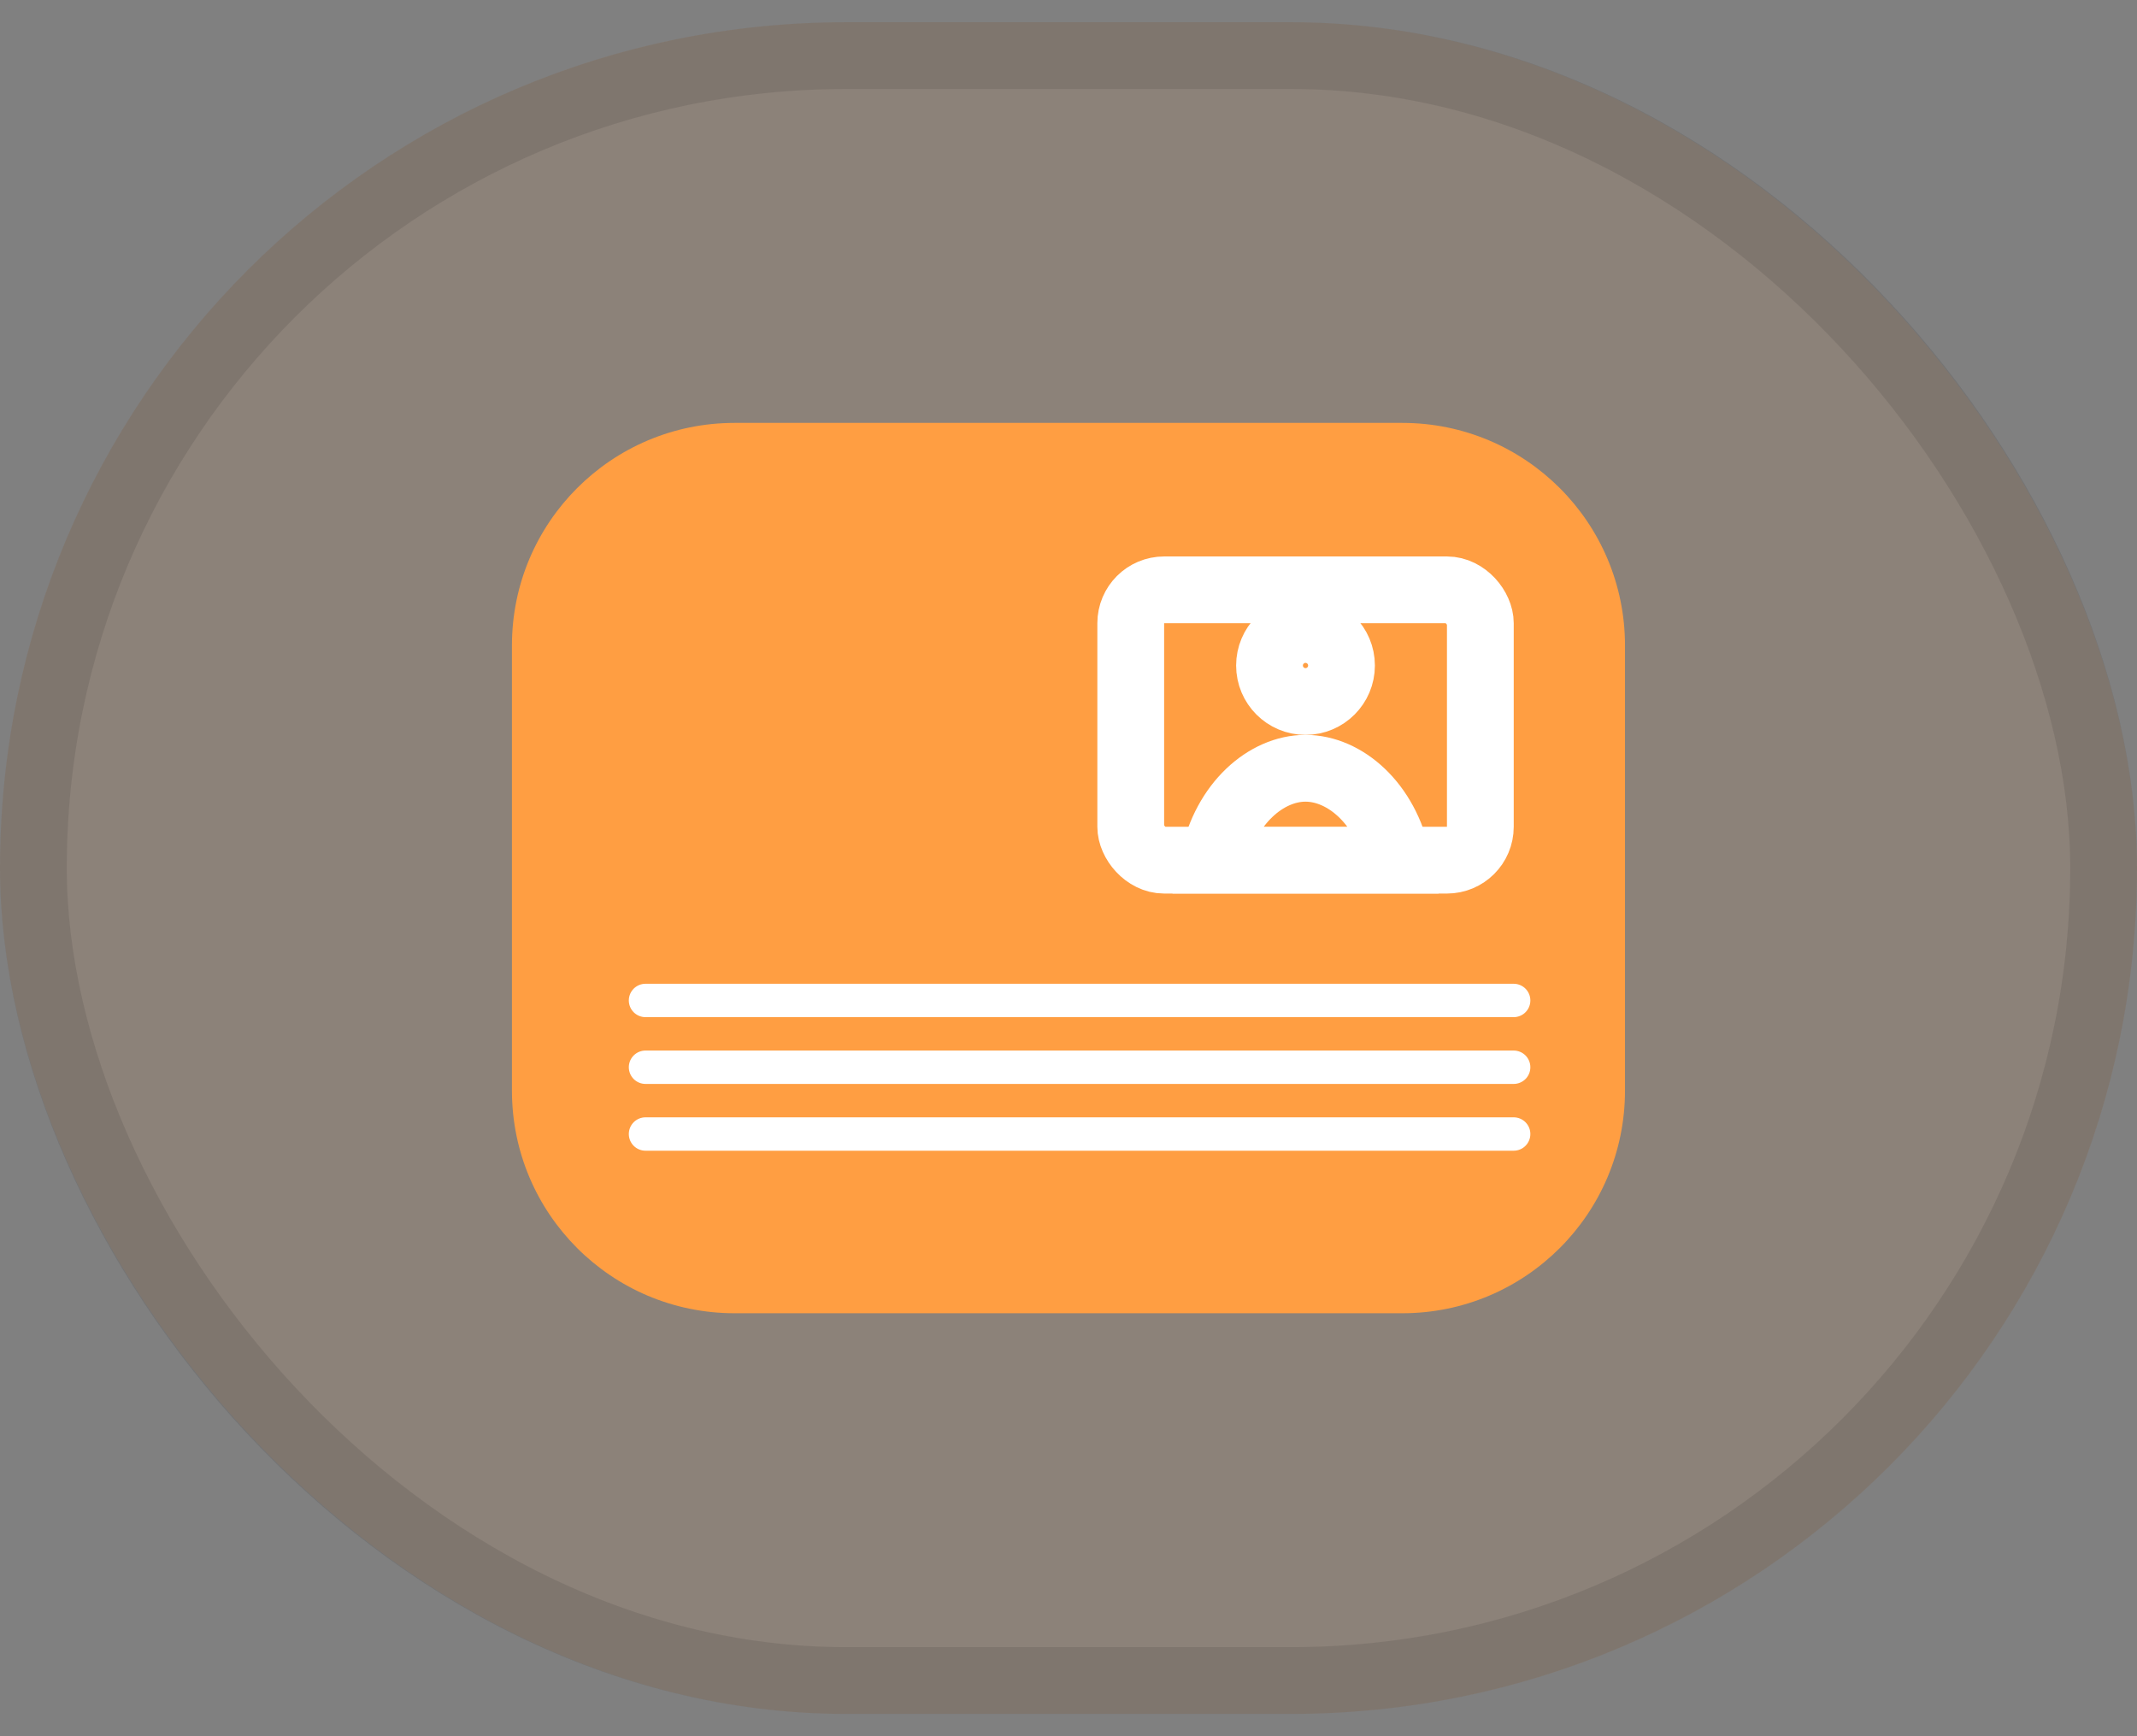 <svg width="32" height="26" viewBox="0 0 32 26" fill="none" xmlns="http://www.w3.org/2000/svg">
<rect x="0" y="0" width="32" height="26" fill="#808080" stroke="none"/>
<rect y="0.333" width="32" height="25.333" rx="12.667" fill="#FF9E42" fill-opacity="0.1"/>
<rect x="0.5" y="0.833" width="31" height="24.333" rx="12.167" stroke="#121212" stroke-opacity="0.1"/>
<path fill-rule="evenodd" clip-rule="evenodd" d="M10.999 6.333C9.158 6.333 7.666 7.825 7.666 9.666V16.333C7.666 18.174 9.158 19.666 10.999 19.666H20.999C22.84 19.666 24.333 18.174 24.333 16.333V9.666C24.333 7.825 22.84 6.333 20.999 6.333H10.999Z" fill="#FF9E42"/>
<rect x="16.932" y="8.833" width="5.235" height="4.048" rx="0.5" stroke="white"/>
<path d="M19.549 11.505C20.138 11.505 20.75 12.031 20.927 12.88H18.172C18.349 12.031 18.96 11.505 19.549 11.505Z" fill="#FF9E42" stroke="white"/>
<circle cx="19.549" cy="9.966" r="0.539" fill="#FF9E42" stroke="white"/>
<path d="M9.666 14.982L22.666 14.982" stroke="white" stroke-width="0.5" stroke-linecap="round"/>
<path d="M9.666 16.982L22.666 16.982" stroke="white" stroke-width="0.5" stroke-linecap="round"/>
<path d="M9.666 15.982L22.666 15.982" stroke="white" stroke-width="0.5" stroke-linecap="round"/>
</svg>
